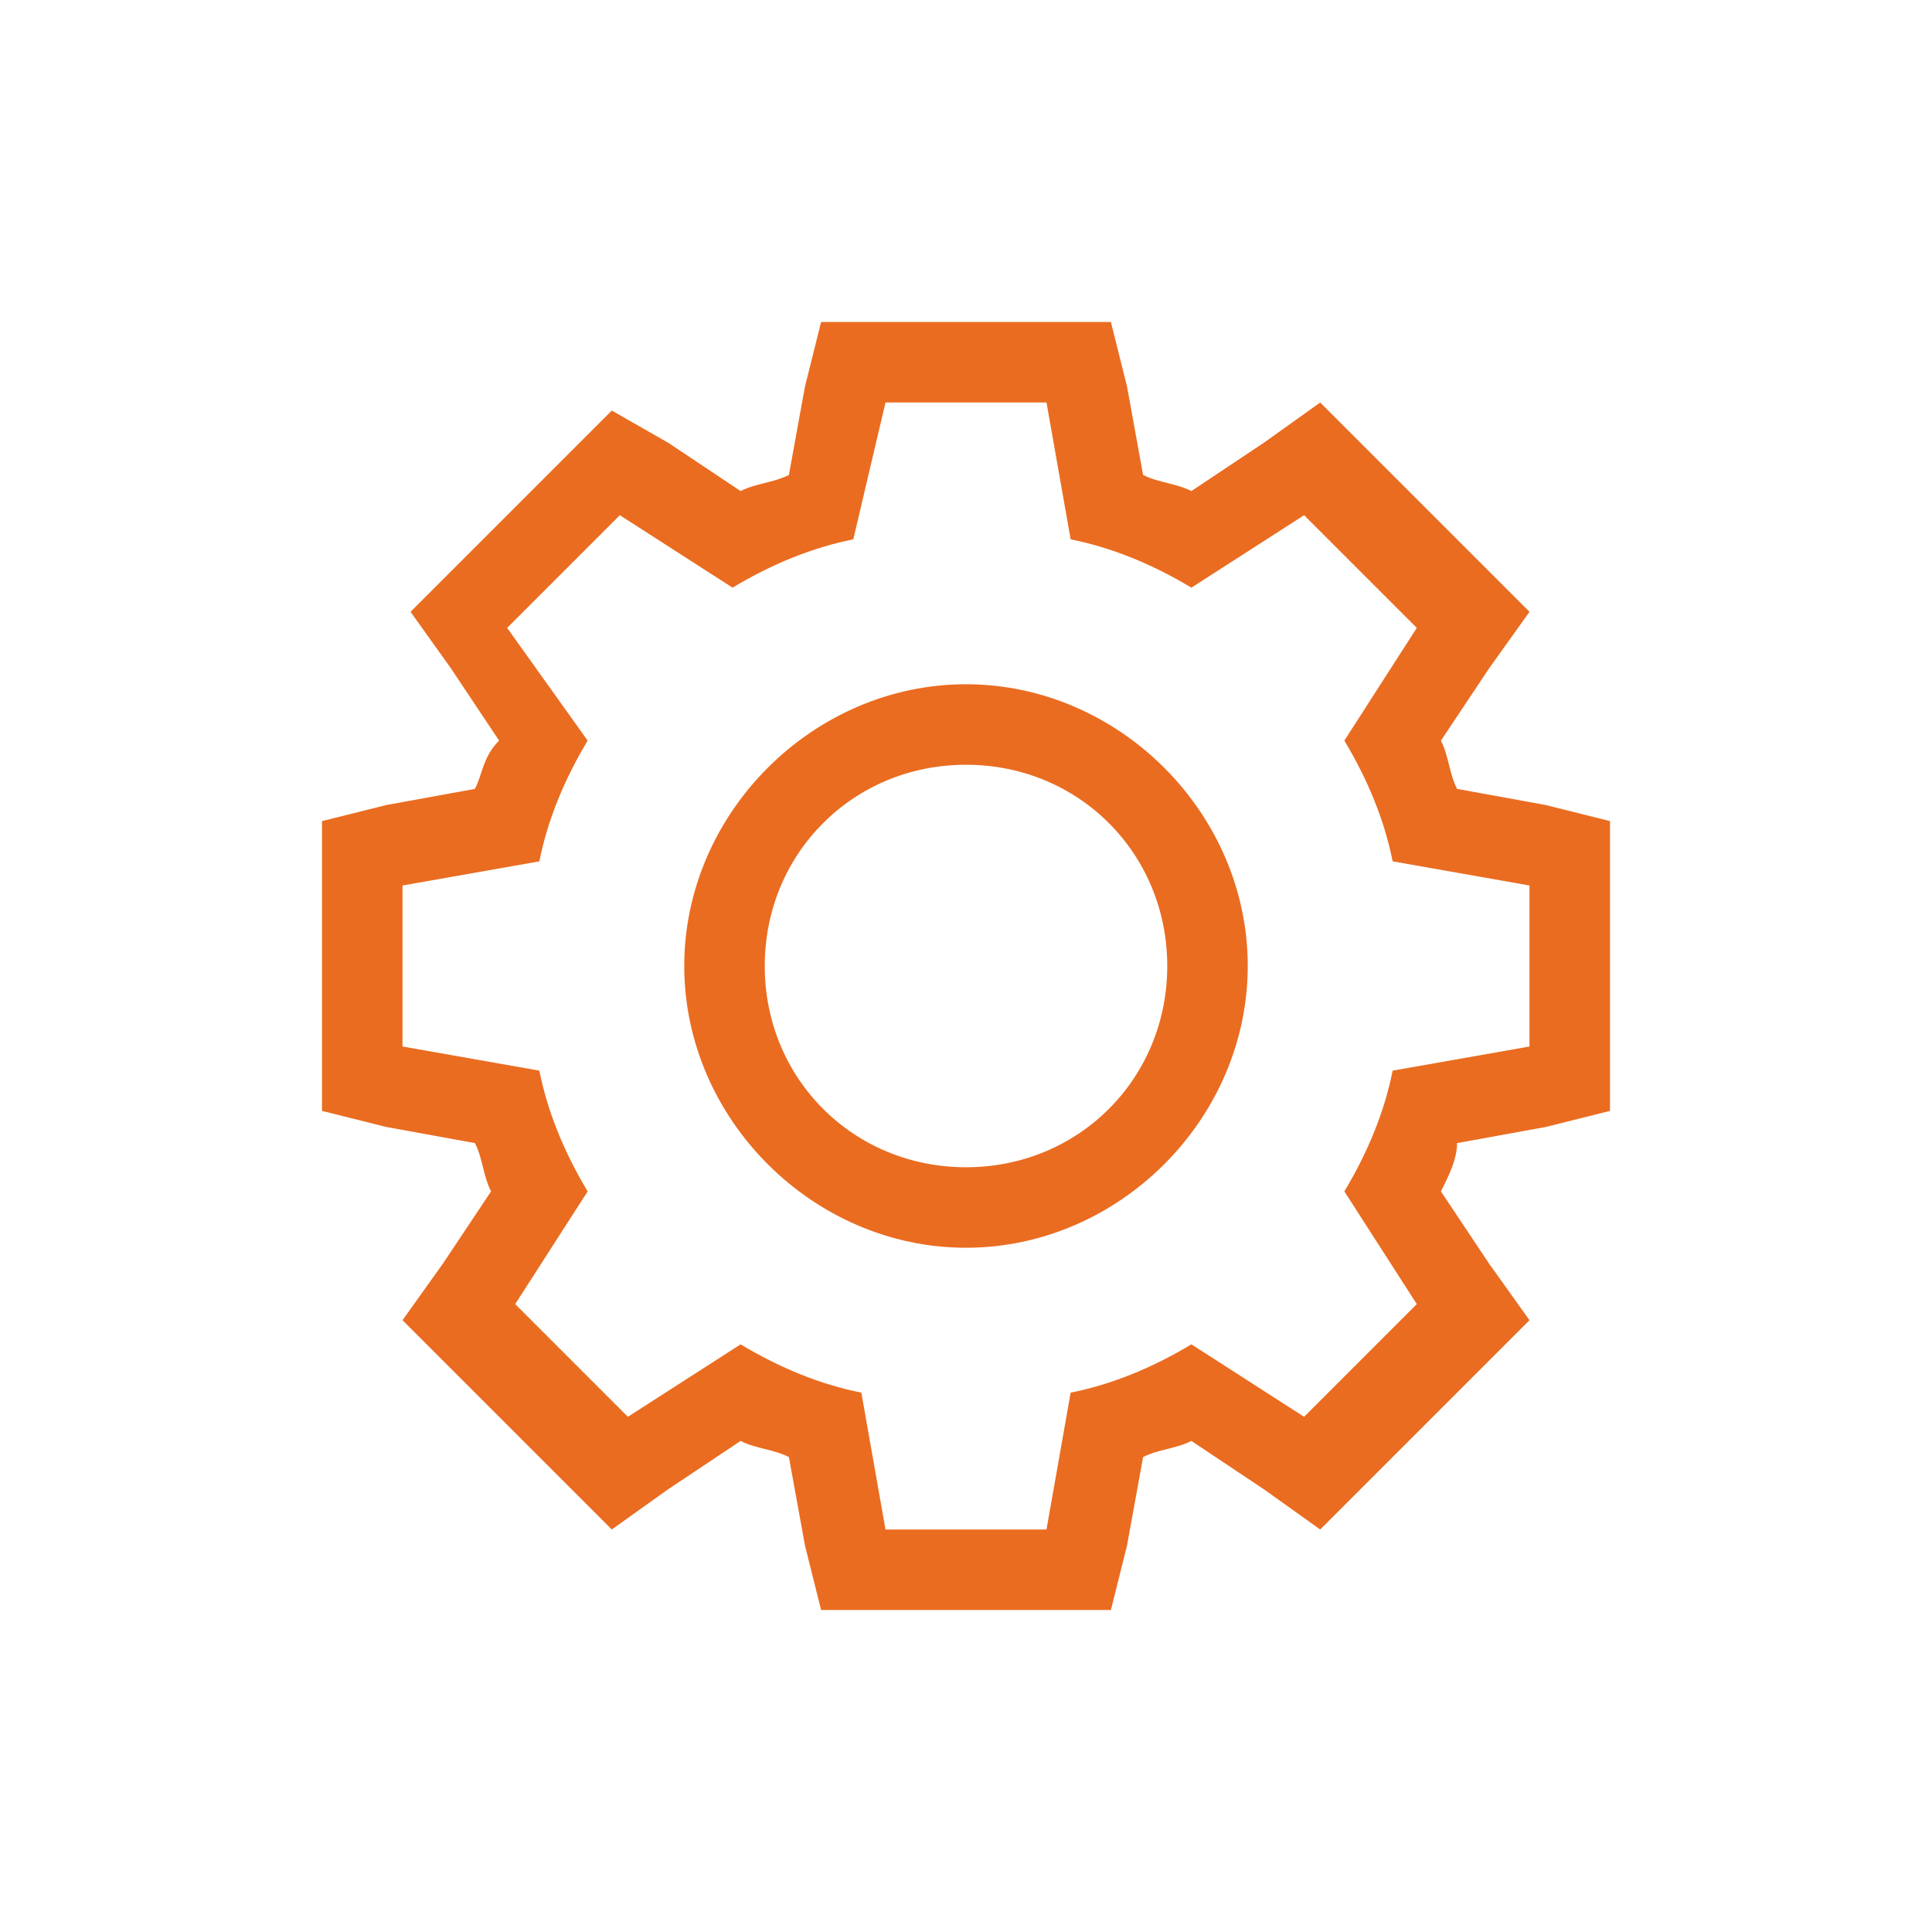 <svg width="25" height="25" viewBox="0 0 24 24" fill="none" xmlns="http://www.w3.org/2000/svg">
    <path d="M19.2 10L18.1 9.8C18 9.6 18 9.4 17.9 9.2L18.5 8.3L19 7.6L16.4 5L15.7 5.5L14.8 6.1C14.6 6 14.4 6 14.2 5.9L14 4.8L13.8 4H10.2L10 4.8L9.8 5.9C9.6 6 9.4 6 9.2 6.1L8.3 5.5L7.6 5.1L5.1 7.6L5.6 8.3L6.2 9.2C6 9.4 6 9.6 5.9 9.8L4.8 10L4 10.2V13.8L4.8 14L5.9 14.2C6 14.4 6 14.6 6.1 14.8L5.5 15.7L5 16.4L7.6 19L8.3 18.5L9.2 17.9C9.4 18 9.6 18 9.8 18.1L10 19.2L10.2 20H13.8L14 19.2L14.2 18.1C14.4 18 14.6 18 14.8 17.9L15.7 18.5L16.4 19L19 16.4L18.5 15.7L17.9 14.8C18 14.6 18.1 14.4 18.1 14.2L19.2 14L20 13.8V10.2L19.2 10ZM19 13L17.3 13.3C17.2 13.8 17 14.3 16.7 14.8L17.6 16.2L16.2 17.6L14.8 16.7C14.3 17 13.8 17.2 13.3 17.3L13 19H11L10.7 17.3C10.2 17.2 9.7 17 9.2 16.7L7.8 17.6L6.4 16.2L7.3 14.8C7 14.3 6.8 13.8 6.7 13.3L5 13V11L6.7 10.7C6.8 10.2 7 9.7 7.3 9.2L6.3 7.8L7.7 6.4L9.1 7.3C9.6 7 10.1 6.8 10.6 6.7L11 5H13L13.3 6.7C13.8 6.8 14.3 7 14.8 7.3L16.2 6.4L17.6 7.8L16.7 9.2C17 9.7 17.2 10.2 17.3 10.7L19 11V13Z" fill="#ea6c20"/>
    <path d="M12 8.5C10.1 8.5 8.5 10.1 8.5 12C8.5 13.9 10.1 15.5 12 15.5C13.9 15.5 15.5 13.9 15.5 12C15.5 10.1 13.9 8.5 12 8.5ZM12 14.5C10.6 14.5 9.5 13.4 9.5 12C9.5 10.6 10.6 9.5 12 9.5C13.4 9.5 14.5 10.6 14.5 12C14.5 13.4 13.4 14.5 12 14.5Z" fill="#ea6c20"/>
</svg>

